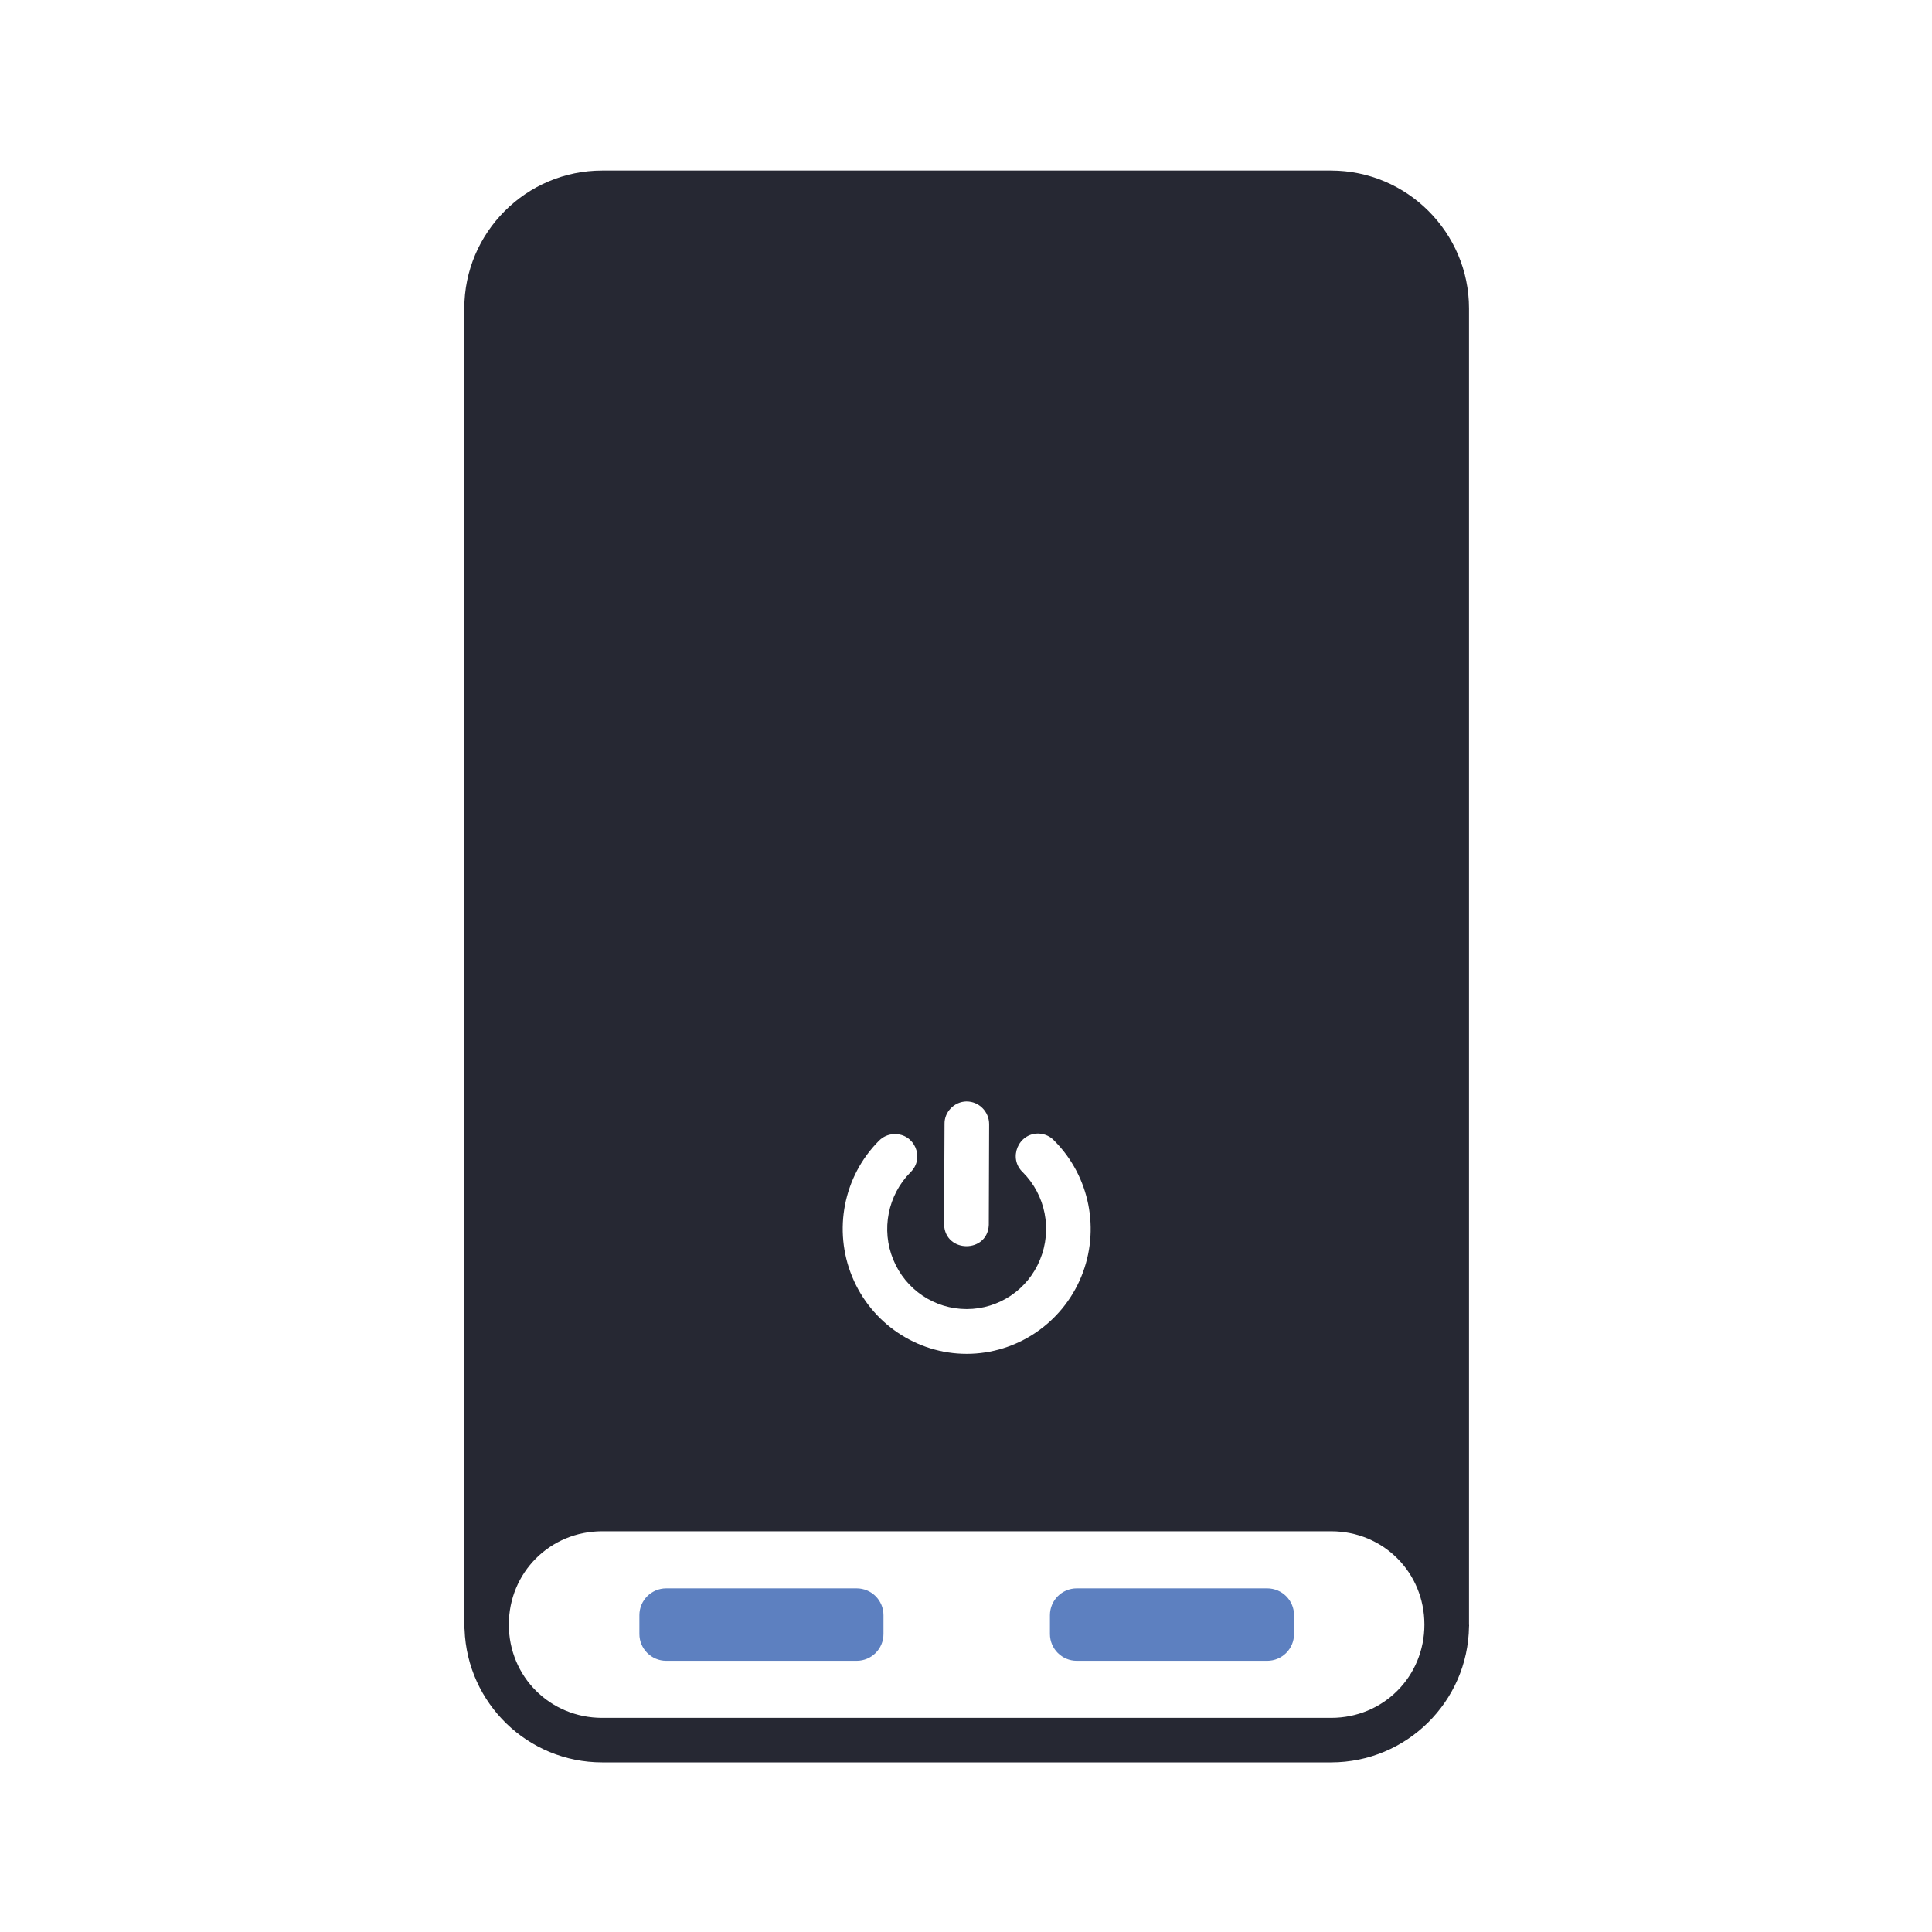 <svg id="Layer_1" enable-background="new 0 0 90 90" height="512" viewBox="0 0 90 90" width="512" xmlns="http://www.w3.org/2000/svg"><path d="m28.051 7.945c-3.541 0-6.422 2.887-6.422 6.422v61.313c-.004.078 0 .152.012.229.125 3.439 2.947 6.189 6.41 6.189h33.959c3.51 0 6.375-2.828 6.422-6.328.006-.033.006-.063 0-.094v-61.309c0-3.535-2.885-6.422-6.428-6.422zm16.98 43.366c.578 0 1.047.479 1.047 1.057l-.016 4.693c-.059 1.328-2.031 1.322-2.084-.016l.022-4.678c-.016-.568.453-1.047 1.02-1.057h.011zm3.354 1.494c.281.012.547.131.734.34 1.65 1.66 2.141 4.16 1.25 6.328-.891 2.166-3 3.594-5.338 3.594-2.334 0-4.443-1.428-5.334-3.594-.891-2.168-.406-4.668 1.244-6.328.188-.193.443-.309.719-.313.943-.033 1.434 1.113.756 1.775-1.057 1.063-1.381 2.678-.803 4.076.574 1.398 1.922 2.299 3.418 2.299 1.494 0 2.844-.9 3.416-2.299.578-1.398.26-3.014-.803-4.076-.691-.65-.212-1.822.741-1.802zm-20.334 18.527h33.959c2.428 0 4.344 1.916 4.344 4.348 0 2.428-1.916 4.344-4.344 4.344h-33.959c-2.426 0-4.348-1.916-4.348-4.344 0-2.432 1.926-4.348 4.348-4.348z" fill="#262833"/><g fill="#5d80c0"><path d="m31.035 73.992h8.871c.691 0 1.25.559 1.25 1.25v.875c0 .693-.559 1.25-1.25 1.25h-8.871c-.688 0-1.25-.557-1.25-1.25v-.875c0-.691.559-1.25 1.25-1.25z"/><path d="m50.16 73.992h8.871c.691 0 1.25.559 1.25 1.25v.875c0 .693-.559 1.25-1.25 1.25h-8.871c-.688 0-1.25-.557-1.25-1.25v-.875c0-.691.559-1.25 1.25-1.25z"/></g></svg>
